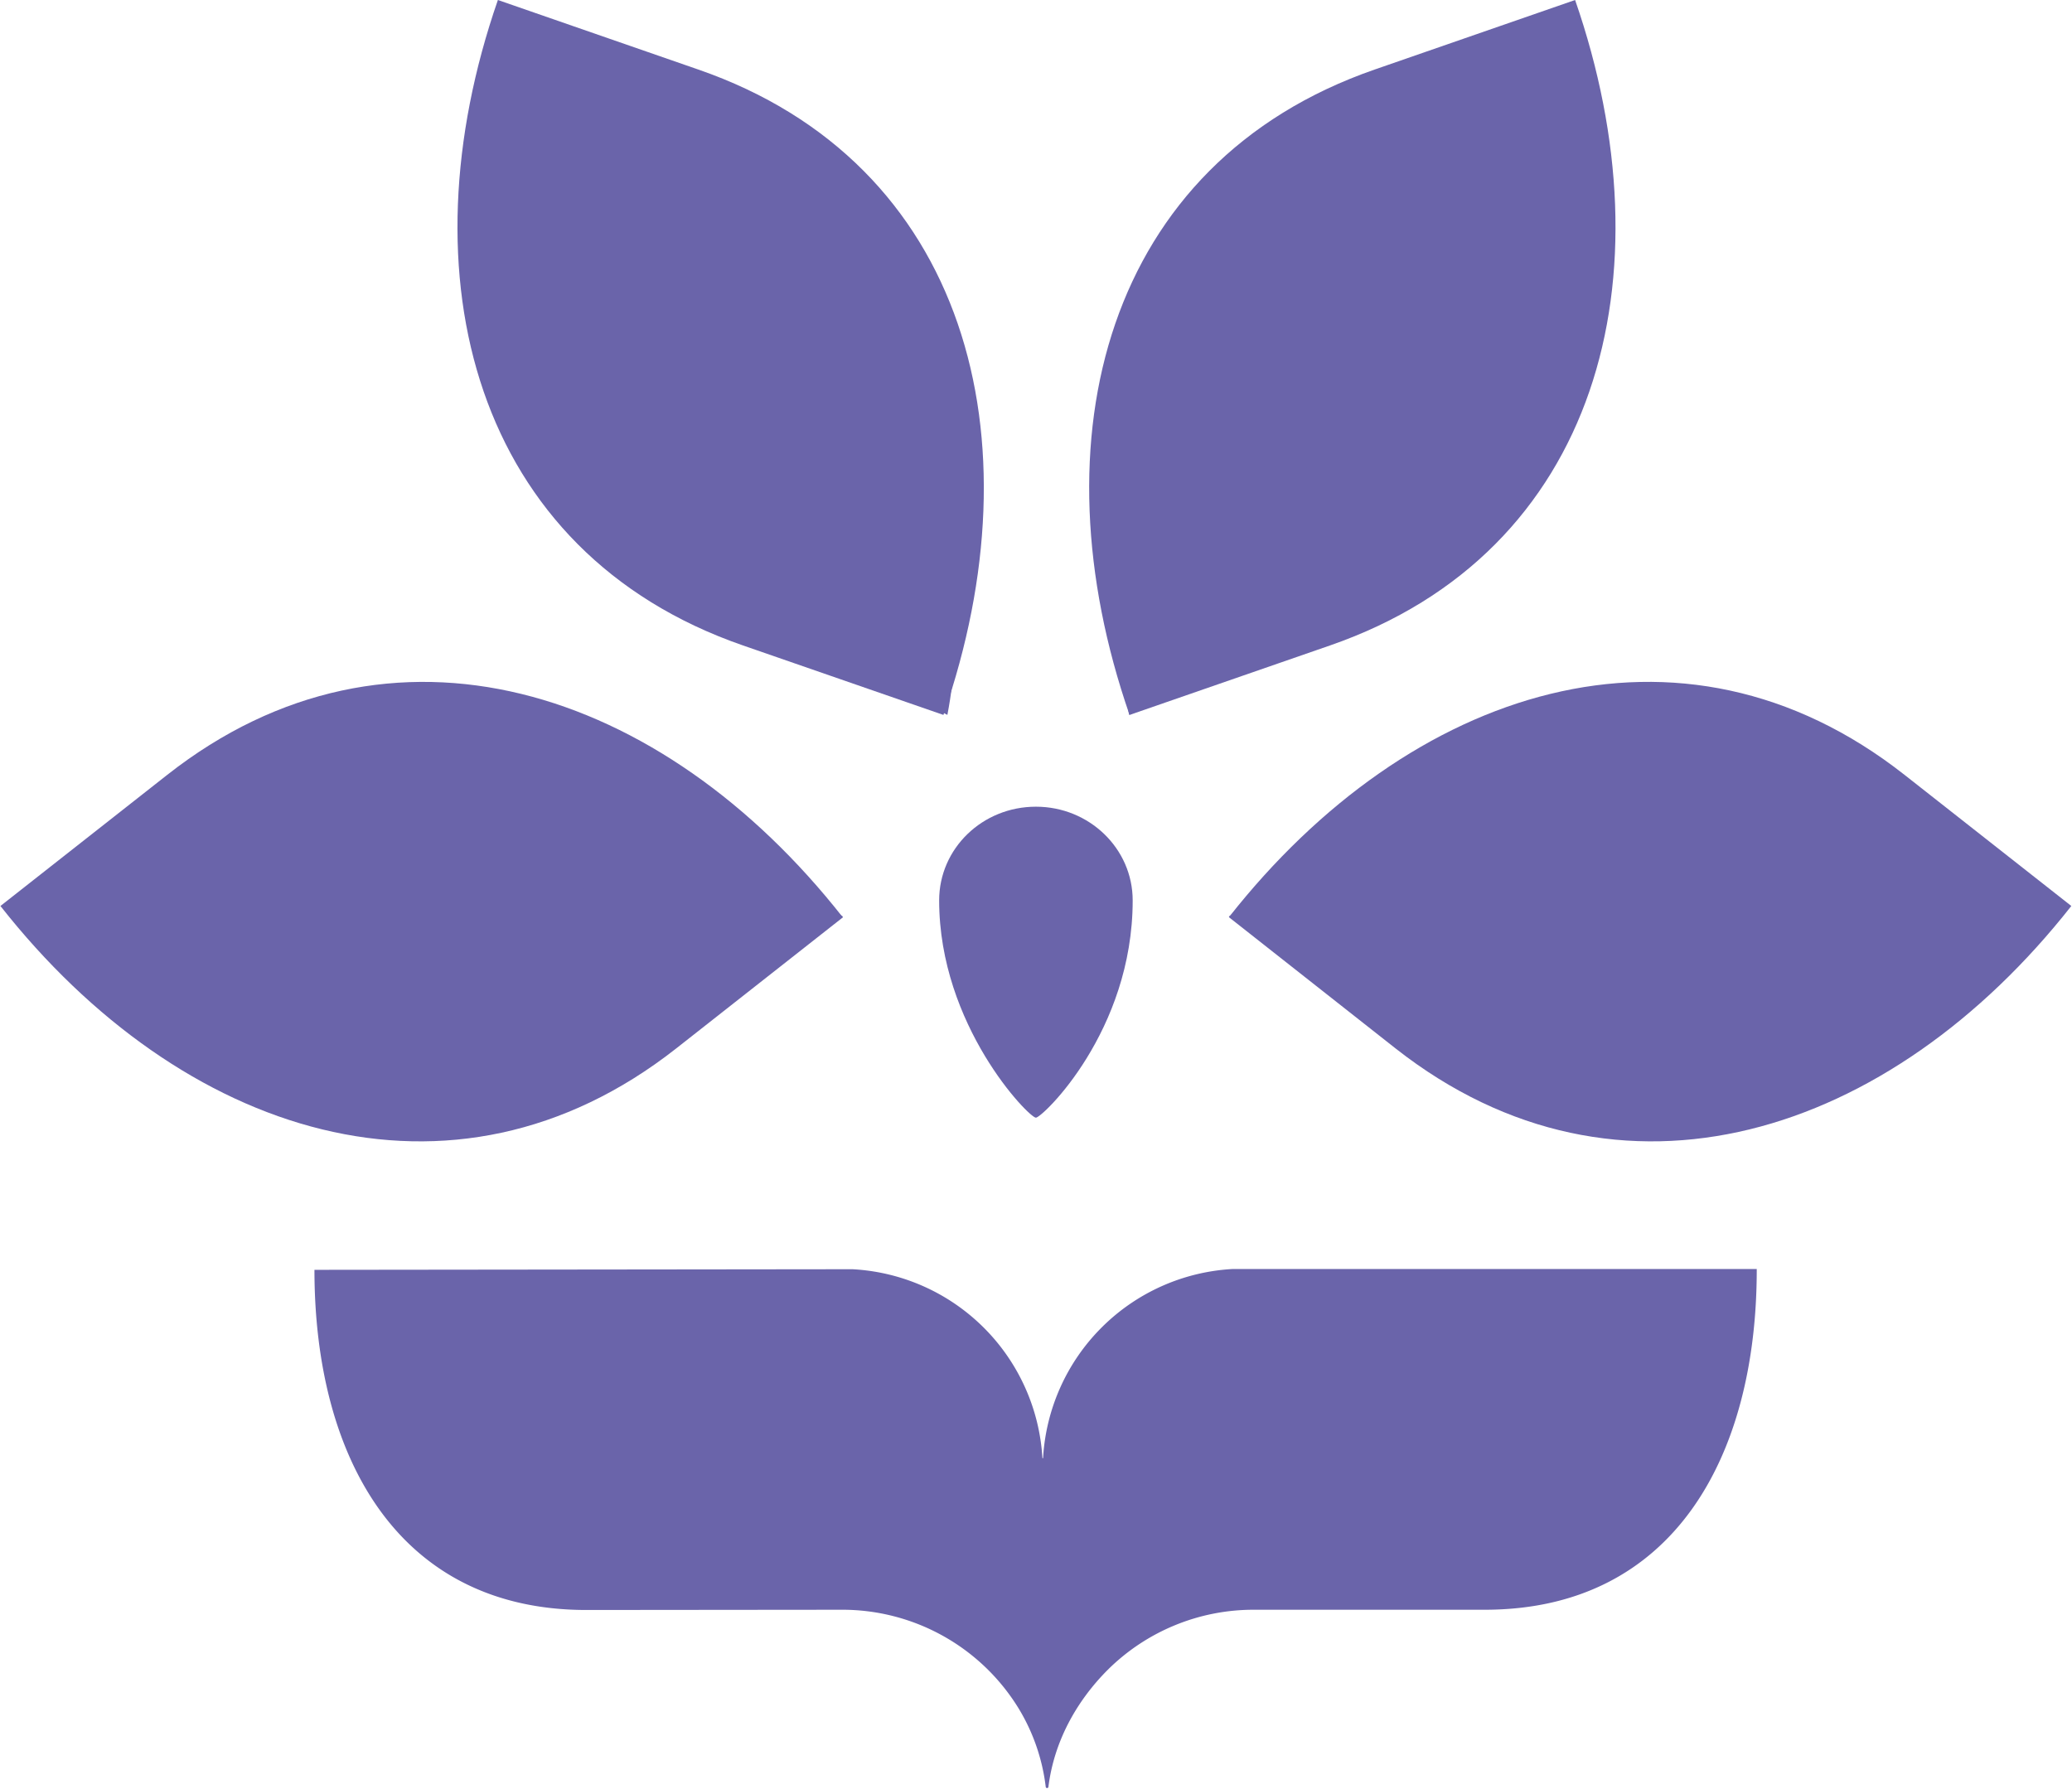<svg id="Calque_1" data-name="Calque 1"
    xmlns="http://www.w3.org/2000/svg" viewBox="0 0 517.65 446.98">
    <defs>
        <style>.cls-1{fill:#6a64aa;}</style>
    </defs>
    <path class="cls-1" d="M260.59,364.37h-.16A50.21,50.21,0,0,0,213,317.16l-134.44.15c0,46.95,21,85,67.94,85l63.66-.06a51.64,51.64,0,0,1,44.09,24.28,48.86,48.86,0,0,1,7,19.94.34.34,0,0,0,.34.34.34.34,0,0,0,.34-.34c1.41-11.21,6.92-21.3,14.83-29.22a51.66,51.66,0,0,1,36.58-15h57.81c46.8-.12,67.74-38.12,67.74-85v-.15H308.05A50.2,50.2,0,0,0,260.59,364.37Z"/>
    <path class="cls-1" d="M260.68,376h-.1a30.43,30.43,0,0,0-28.76-28.61l-58.89.09c0,28.45,12.72,51.51,41.17,51.51l16,0a31.33,31.33,0,0,1,26.72,14.71,29.82,29.82,0,0,1,4.24,12.09.2.2,0,0,0,.2.2.2.2,0,0,0,.21-.2,30.53,30.53,0,0,1,9-17.71,31.28,31.28,0,0,1,22.16-9.09h12.46c28.36-.07,41.05-23.1,41.05-51.51v-.09h-56.7A30.41,30.41,0,0,0,260.68,376Z"/>
    <path class="cls-1" d="M261.57,381.48h0a14.64,14.64,0,0,0-13.83-13.76l-20.17,0c0,13.68,2.12,24.76,15.8,24.76l3.54,0a15.05,15.05,0,0,1,12.85,7.08,14.29,14.29,0,0,1,2,5.81.1.1,0,0,0,.09.1.11.11,0,0,0,.1-.1,14.75,14.75,0,0,1,4.32-8.52,15.1,15.1,0,0,1,10.66-4.37h1.84c13.64,0,15.74-11.1,15.74-24.76v0H275.4A14.62,14.62,0,0,0,261.57,381.48Z"/>
    <path class="cls-1" d="M168.92,262l41.65-32.76C165.4,171.76,97.69,149.65,41.76,193.64L.11,226.39C45.28,283.83,113,305.94,168.92,262Z"/>
    <path class="cls-1" d="M182.23,245.79l28.34-16.63c-30.73-29.15-76.79-40.37-114.84-18L67.39,227.74C98.12,256.89,144.18,268.11,182.23,245.79Z"/>
    <path class="cls-1" d="M193.66,234.35,210.57,229c-18.34-9.36-45.83-13-68.54-5.79l-16.91,5.34C143.46,237.92,171,241.52,193.66,234.35Z"/>
    <path class="cls-1" d="M185.63,161.29l50.07,17.36c23.93-69,6-138-61.26-161.28L124.39,0C100.44,69.05,118.4,138,185.63,161.29Z"/>
    <path class="cls-1" d="M207.4,163.77l29.29,14.86c7.94-41.6-7.5-86.43-46.84-106.39L160.56,57.37C152.62,99,168.06,143.8,207.4,163.77Z"/>
    <path class="cls-1" d="M222.87,167.21l13.63,11.34c-2-20.49-13.84-45.57-32.14-60.81L190.73,106.4C192.76,126.89,204.57,152,222.87,167.21Z"/>
    <path class="cls-1" d="M393.51,0,343.45,17.37c-67.23,23.32-85.19,92.24-61.25,161.28l50.07-17.36C399.49,138,417.45,69.05,393.51,0Z"/>
    <path class="cls-1" d="M358.22,57.37,328.93,72.24c-39.34,20-54.78,64.79-46.84,106.39l29.29-14.86C350.72,143.8,366.16,99,358.22,57.37Z"/>
    <path class="cls-1" d="M328.27,106.4l-13.63,11.34c-18.29,15.24-30.11,40.32-32.13,60.81l13.62-11.34C314.43,152,326.24,126.89,328.27,106.4Z"/>
    <path class="cls-1" d="M517.48,226.39l-41.65-32.75c-55.93-44-123.64-21.88-168.81,35.55L348.67,262C404.6,305.94,472.31,283.83,517.48,226.39Z"/>
    <path class="cls-1" d="M450.2,227.74l-28.34-16.62c-38.05-22.33-84.11-11.11-114.84,18l28.34,16.63C373.4,268.11,419.47,256.89,450.2,227.74Z"/>
    <path class="cls-1" d="M392.46,228.56l-16.9-5.34c-22.71-7.17-50.2-3.57-68.54,5.79l16.91,5.34C346.64,241.52,374.13,237.92,392.46,228.56Z"/>
    <path class="cls-1" d="M234.63,225c0,31.26,22.42,54.29,24.17,54.29,1.6,0,24.18-21.57,24.18-54.29,0-12.94-10.83-23.42-24.18-23.42S234.63,212,234.63,225Z"/>
</svg>